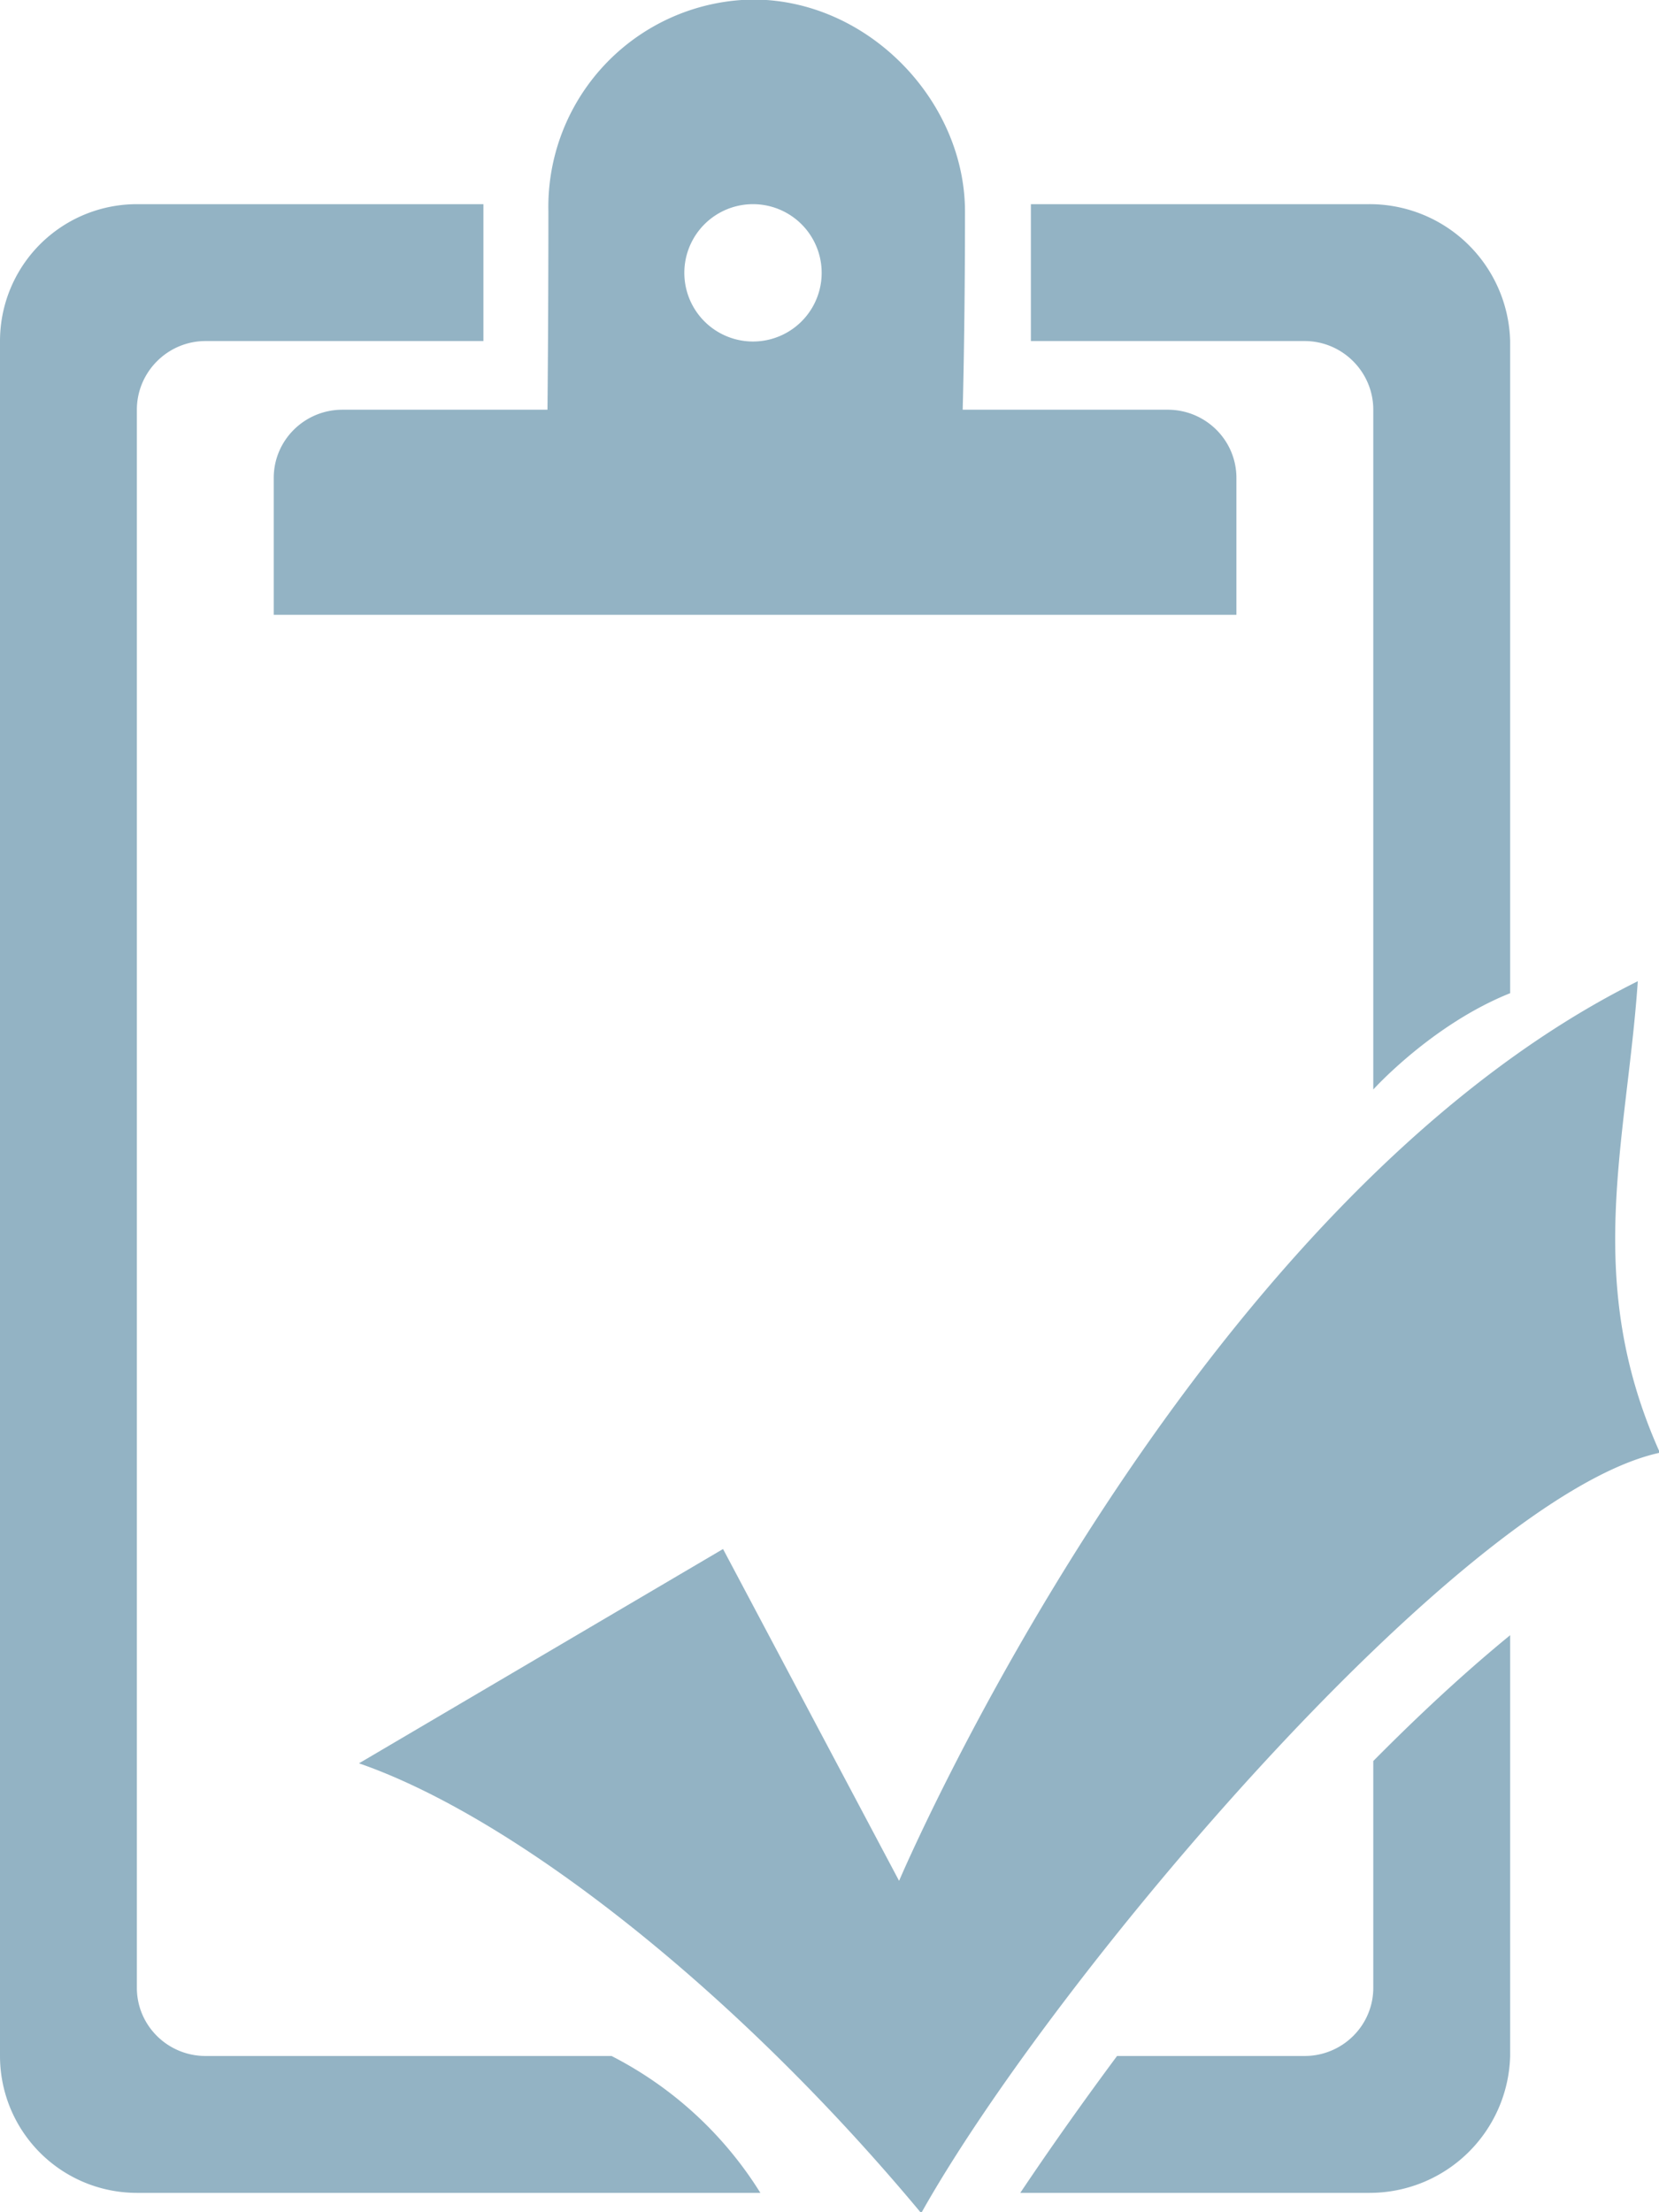 <svg xmlns="http://www.w3.org/2000/svg" xmlns:xlink="http://www.w3.org/1999/xlink" width="36" height="48" viewBox="0 0 36 48"><defs><path id="zfpfa" d="M1090.02 6272.52c-4.3.93-13.16 11.38-16.03 16.5-4.06-4.88-8.85-8.6-12.2-9.76l7.9-4.65 3.82 7.2s6.22-14.64 16.03-19.52c-.24 3.49-1.2 6.5.48 10.23zm-6.22-22.63c0-.82-.67-1.49-1.49-1.49h-5.94v-2.97h7.33a3.05 3.05 0 0 1 3.07 2.97v14.15c-1.7.68-2.97 2.09-2.97 2.09zm-4.46 0c.82 0 1.49.66 1.49 1.48v2.97h-20.89v-2.97c0-.82.67-1.48 1.49-1.48h4.45s.02-1.9.02-4.3a4.5 4.5 0 0 1 4.44-4.6c2.5 0 4.6 2.2 4.6 4.6 0 2.6-.05 4.3-.05 4.3zm-9-4.46a1.49 1.49 0 1 0 0 2.98 1.49 1.49 0 0 0 0-2.98zm-13.37 4.46v34.24c0 .82.67 1.48 1.49 1.48h8.81a8.2 8.2 0 0 1 3.23 2.97h-13.53a2.97 2.97 0 0 1-2.97-2.97v-37.2a2.97 2.97 0 0 1 2.97-2.98h7.52v2.97h-6.03c-.82 0-1.49.67-1.49 1.49zm25.34 35.72c.82 0 1.49-.66 1.49-1.48v-4.92c.99-1 1.98-1.92 2.97-2.73v9.13a3.05 3.05 0 0 1-3.07 2.97h-7.56c.65-.97 1.35-1.96 2.1-2.97z"/></defs><g><g transform="translate(-1054 -6241)"><use fill="#93b3c4" xlink:href="#zfpfa"/></g></g></svg>